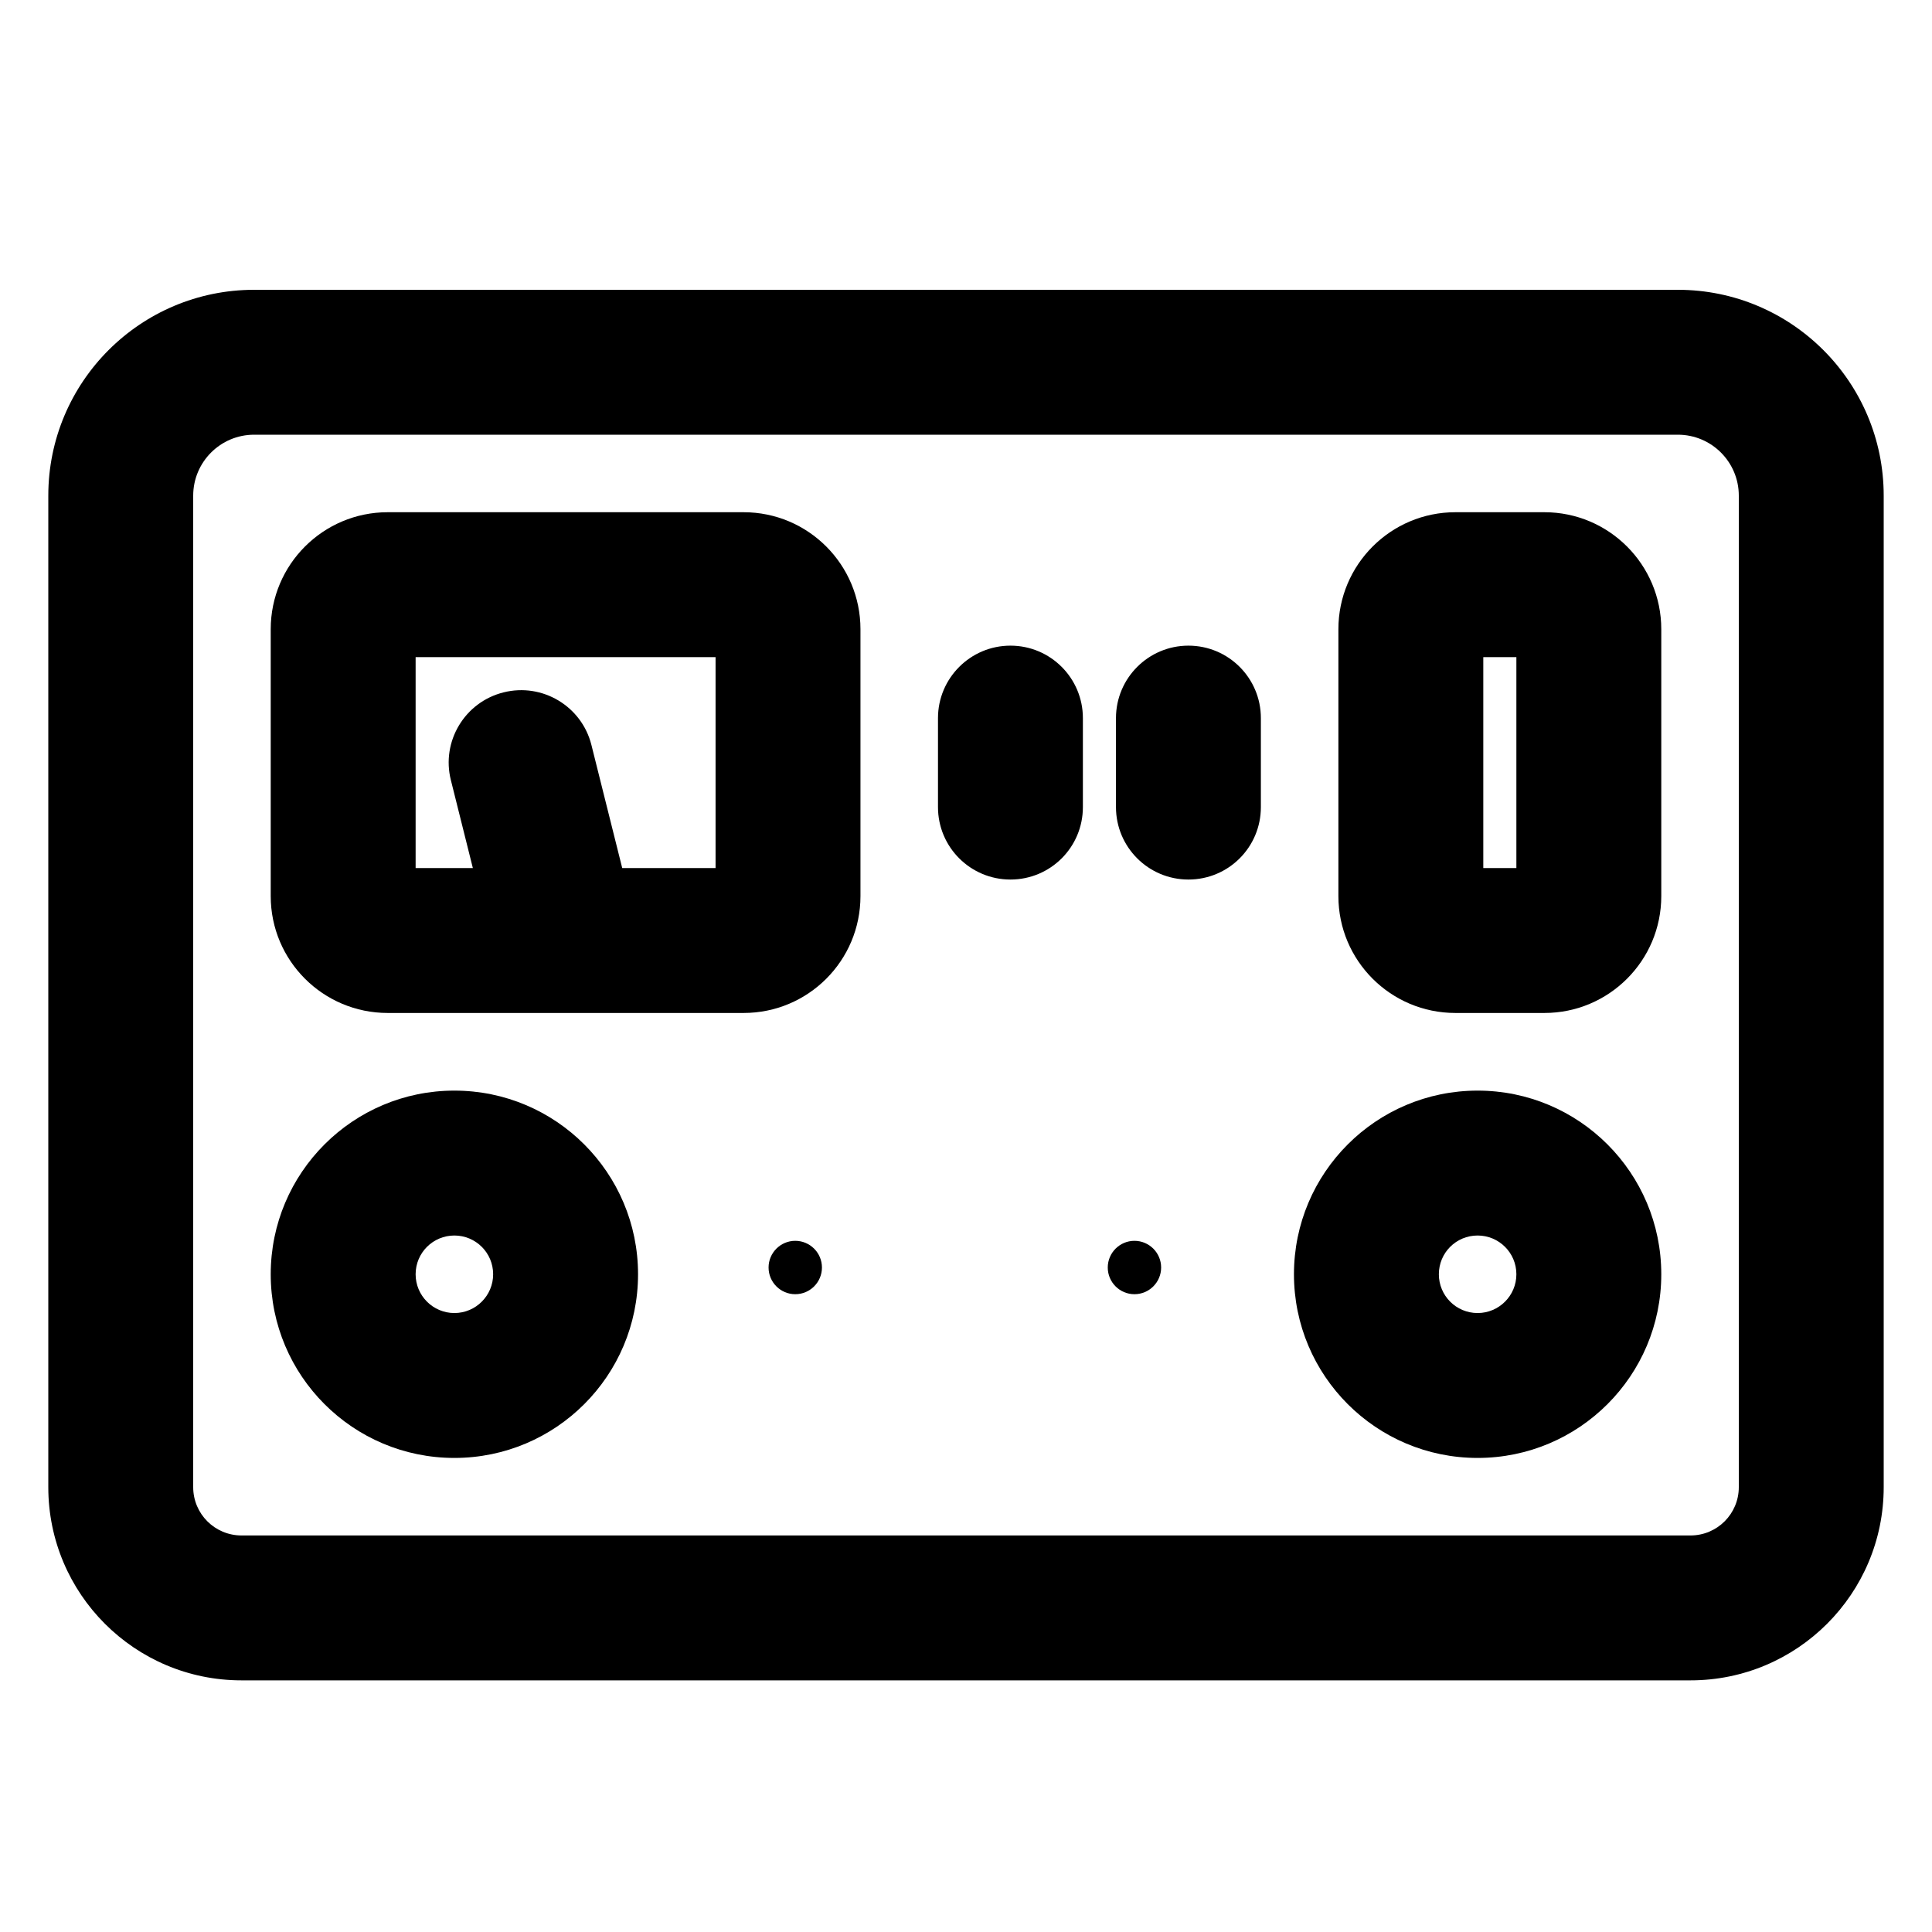 <svg width="16" height="16" viewBox="0 0 16 16" xmlns="http://www.w3.org/2000/svg">
<path fill-rule="evenodd" clip-rule="evenodd" d="M0.4 4.105C0.4 3.163 1.163 2.4 2.105 2.4H13.895C14.836 2.4 15.6 3.163 15.6 4.105V12.316C15.6 13.199 14.884 13.916 14 13.916H2C1.116 13.916 0.4 13.199 0.4 12.316V4.105ZM2.105 3.6C1.826 3.6 1.6 3.826 1.6 4.105V12.316C1.6 12.537 1.779 12.716 2 12.716H14C14.221 12.716 14.4 12.537 14.4 12.316V4.105C14.4 3.826 14.174 3.6 13.895 3.6H2.105ZM2.242 5.211C2.242 4.676 2.676 4.242 3.211 4.242H6.158C6.693 4.242 7.126 4.676 7.126 5.211V7.421C7.126 7.956 6.693 8.389 6.158 8.389H3.211C2.676 8.389 2.242 7.956 2.242 7.421V5.211ZM3.442 5.442V7.189H3.916L3.734 6.461C3.653 6.14 3.849 5.814 4.17 5.734C4.492 5.653 4.818 5.849 4.898 6.17L5.153 7.189H5.926V5.442H3.442ZM11.084 5.211C11.084 4.676 11.518 4.242 12.053 4.242H12.79C13.324 4.242 13.758 4.676 13.758 5.211V7.421C13.758 7.956 13.324 8.389 12.79 8.389H12.053C11.518 8.389 11.084 7.956 11.084 7.421V5.211ZM12.284 5.442V7.189H12.558V5.442H12.284ZM8.368 5.347C8.7 5.347 8.968 5.616 8.968 5.947V6.684C8.968 7.016 8.7 7.284 8.368 7.284C8.037 7.284 7.768 7.016 7.768 6.684V5.947C7.768 5.616 8.037 5.347 8.368 5.347ZM9.842 5.347C10.174 5.347 10.442 5.616 10.442 5.947V6.684C10.442 7.016 10.174 7.284 9.842 7.284C9.511 7.284 9.242 7.016 9.242 6.684V5.947C9.242 5.616 9.511 5.347 9.842 5.347ZM3.763 10.232C3.586 10.232 3.442 10.375 3.442 10.553C3.442 10.73 3.586 10.874 3.763 10.874C3.94 10.874 4.084 10.73 4.084 10.553C4.084 10.375 3.94 10.232 3.763 10.232ZM2.242 10.553C2.242 9.713 2.923 9.032 3.763 9.032C4.603 9.032 5.284 9.713 5.284 10.553C5.284 11.393 4.603 12.074 3.763 12.074C2.923 12.074 2.242 11.393 2.242 10.553ZM12.237 10.232C12.059 10.232 11.916 10.375 11.916 10.553C11.916 10.73 12.059 10.874 12.237 10.874C12.414 10.874 12.558 10.73 12.558 10.553C12.558 10.375 12.414 10.232 12.237 10.232ZM10.716 10.553C10.716 9.713 11.397 9.032 12.237 9.032C13.077 9.032 13.758 9.713 13.758 10.553C13.758 11.393 13.077 12.074 12.237 12.074C11.397 12.074 10.716 11.393 10.716 10.553Z"/>
<path d="M6.807 10.497C6.807 10.619 6.708 10.718 6.586 10.718C6.464 10.718 6.365 10.619 6.365 10.497C6.365 10.375 6.464 10.276 6.586 10.276C6.708 10.276 6.807 10.375 6.807 10.497Z"/>
<path d="M9.616 10.497C9.616 10.619 9.517 10.718 9.395 10.718C9.273 10.718 9.174 10.619 9.174 10.497C9.174 10.375 9.273 10.276 9.395 10.276C9.517 10.276 9.616 10.375 9.616 10.497Z"/>
</svg>
